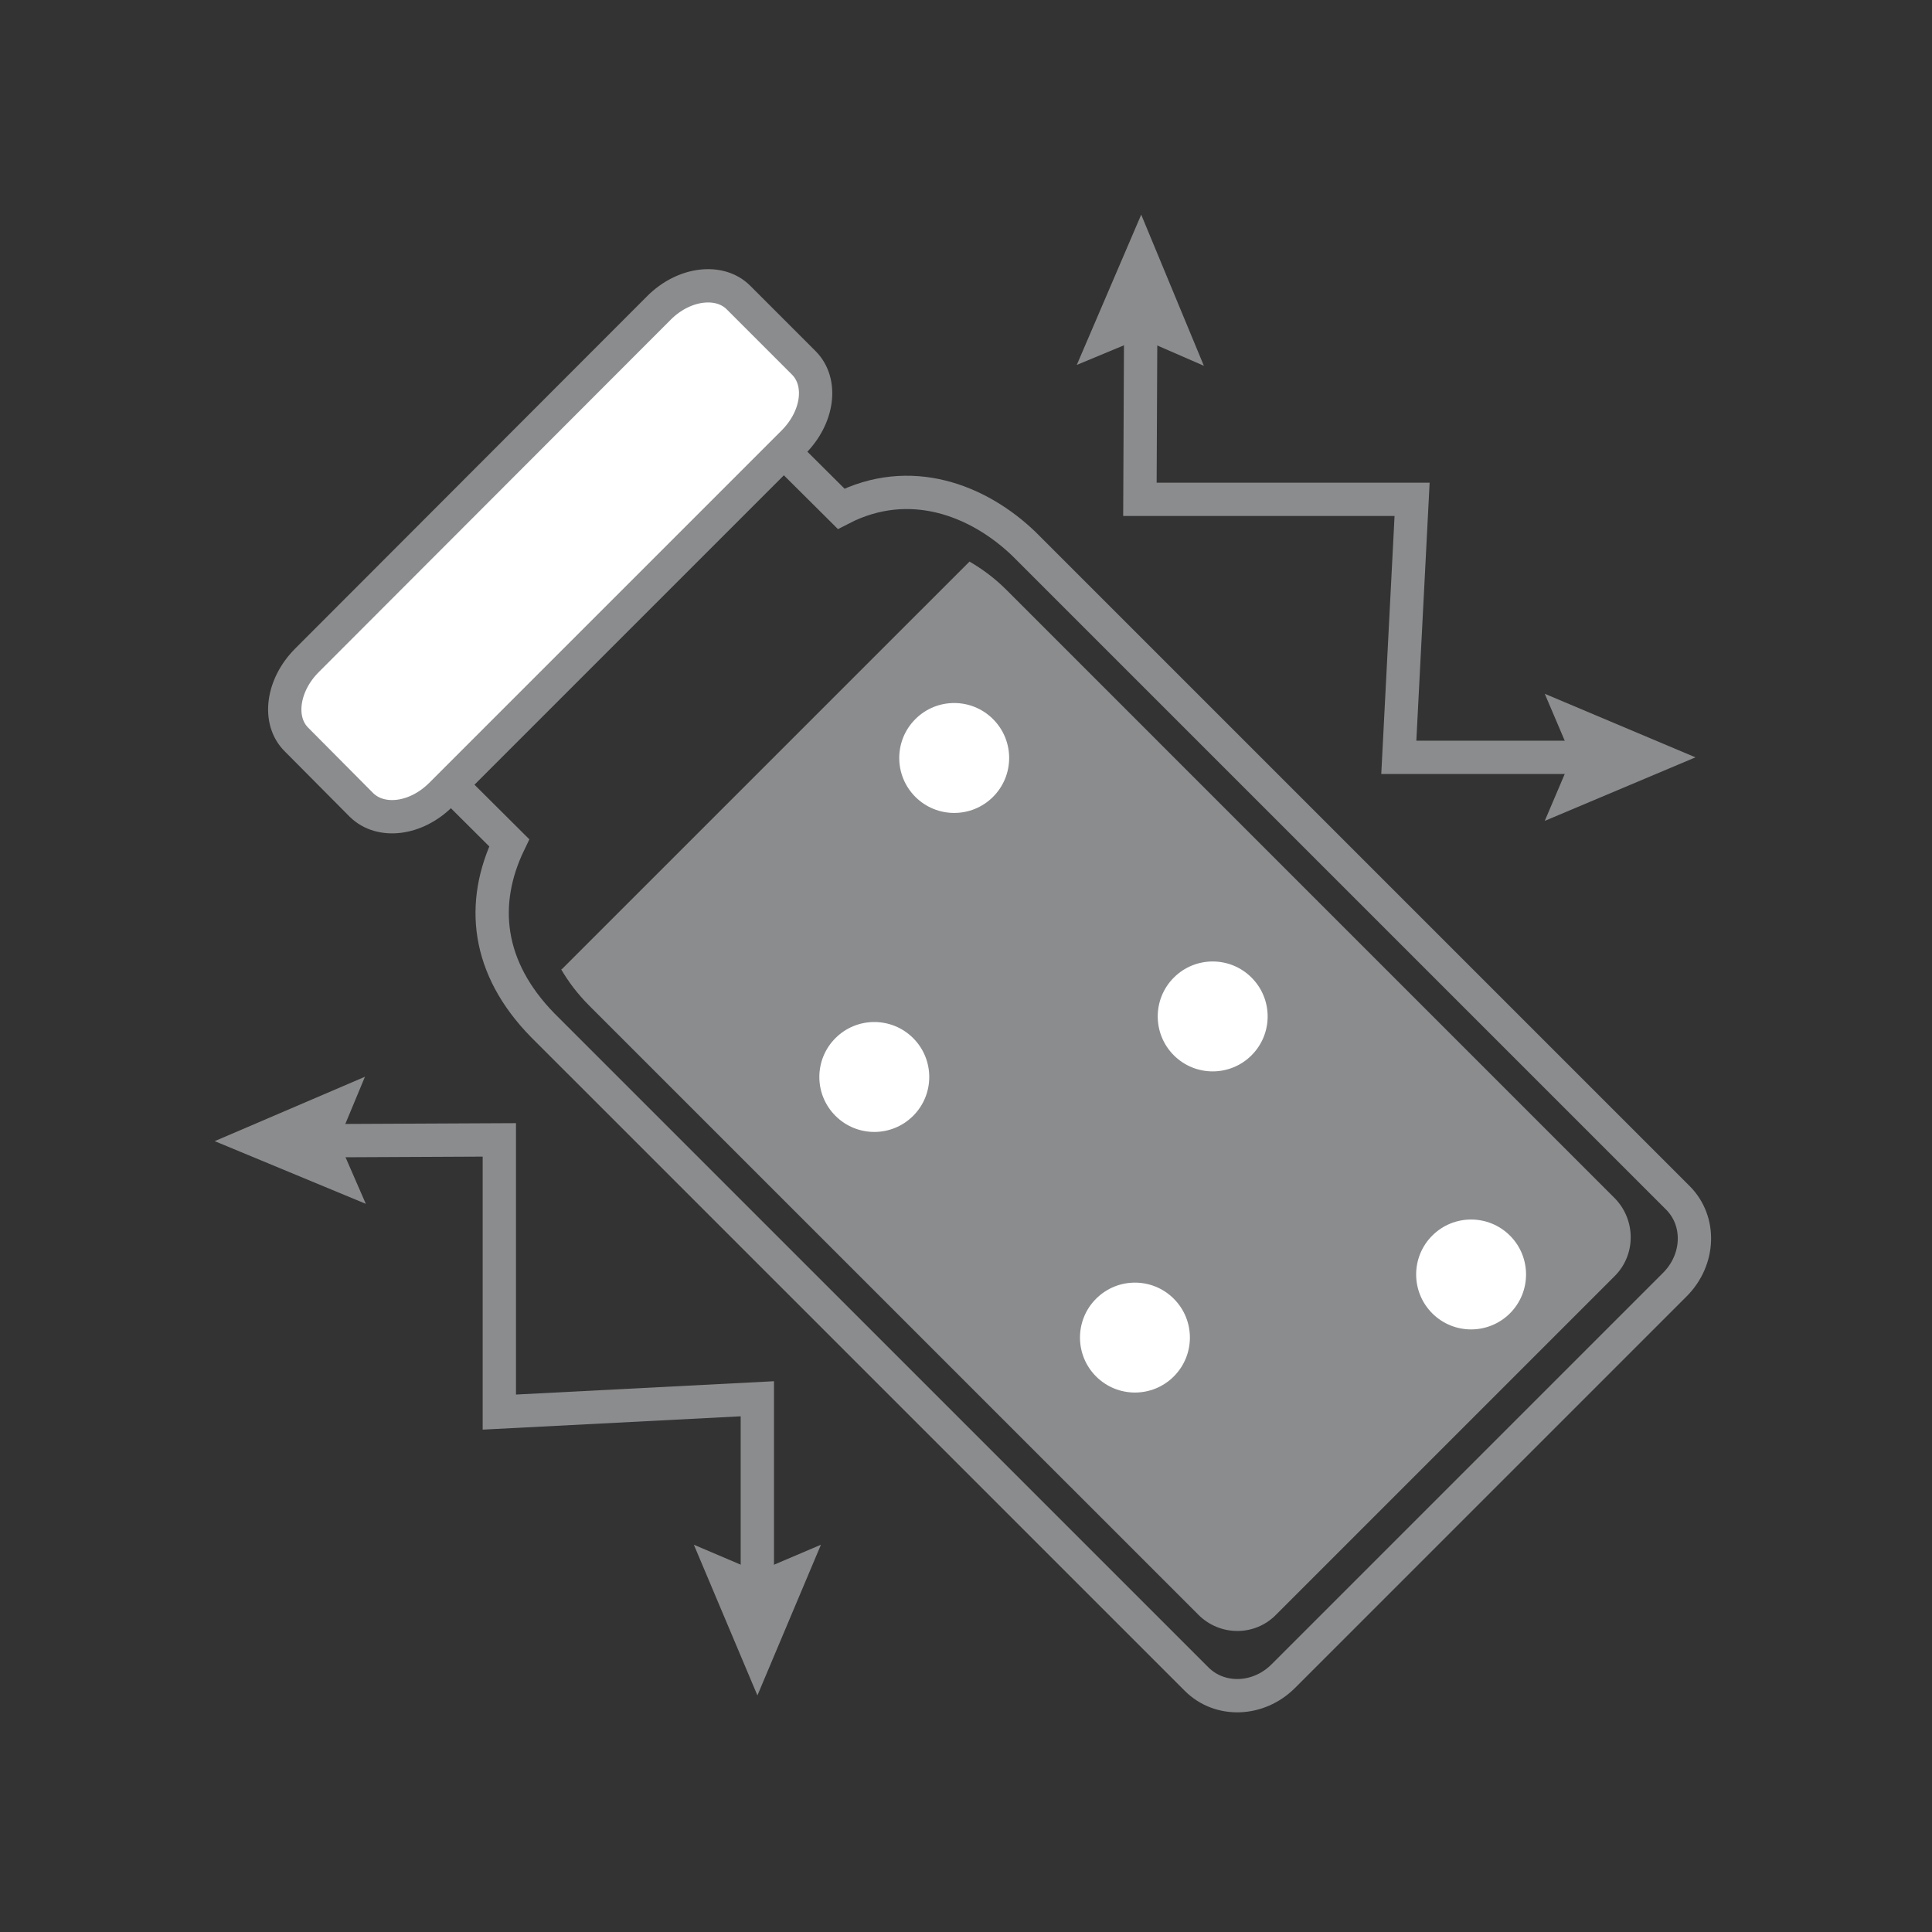 <svg width="58" height="58" viewBox="0 0 58 58" fill="none" xmlns="http://www.w3.org/2000/svg">
<rect x="0" y="0" width="58" height="58" fill="#333333" stroke="none"/>
<path d="M25.251 15.273L22.647 12.683L12.658 22.684L15.287 25.301C14.411 27.118 14.604 29.052 16.293 30.779L35.923 50.408C36.619 51.104 37.779 51.066 38.526 50.318L50.281 38.563C51.028 37.816 51.067 36.656 50.371 35.96L30.741 16.33C29.388 15.028 27.326 14.204 25.251 15.273Z" stroke="#8B8C8E" stroke-miterlimit="10"/>
<path d="M16.848 29.103C17.067 29.477 17.337 29.838 17.698 30.199L35.975 48.475C36.619 49.12 37.663 49.132 38.308 48.475L48.477 38.306C49.121 37.661 49.108 36.617 48.477 35.973L30.201 17.696C29.878 17.374 29.505 17.091 29.105 16.859L16.873 29.09L16.848 29.103Z" fill="#8B8C8E"/>
<path d="M9.525 34.246L14.99 34.22V42.392L22.736 41.992V47.818" stroke="#8B8C8E" stroke-miterlimit="10" stroke-linecap="round"/>
<path d="M10.982 36.14L10.157 34.246L10.956 32.325L6.445 34.258L10.982 36.14Z" fill="#8B8C8E"/>
<path d="M20.83 46.374L22.738 47.186L24.645 46.374L22.738 50.898L20.83 46.374Z" fill="#8B8C8E"/>
<path d="M34.246 9.525L34.221 14.99H42.392L41.993 22.736H47.819" stroke="#8B8C8E" stroke-miterlimit="10" stroke-linecap="round"/>
<path d="M32.326 10.955L34.247 10.156L36.141 10.981L34.26 6.444L32.326 10.955Z" fill="#8B8C8E"/>
<path d="M46.375 24.643L47.187 22.736L46.375 20.828L50.899 22.736L46.375 24.643Z" fill="#8B8C8E"/>
<path d="M24.128 10.891C24.708 11.471 24.566 12.528 23.819 13.275L13.237 23.857C12.489 24.605 11.432 24.734 10.852 24.166L8.906 22.207C8.326 21.64 8.468 20.57 9.216 19.823L19.785 9.241C20.532 8.494 21.602 8.365 22.169 8.932L24.115 10.878L24.128 10.891Z" fill="white"/>
<path d="M24.128 10.891C24.708 11.471 24.566 12.528 23.819 13.275L13.237 23.857C12.489 24.605 11.432 24.734 10.852 24.166L8.906 22.207C8.326 21.64 8.468 20.57 9.216 19.823L19.785 9.241C20.532 8.494 21.602 8.365 22.169 8.932L24.115 10.878L24.128 10.891Z" stroke="#8B8C8E" stroke-miterlimit="10"/>
<path d="M27.479 23.922C26.835 23.277 26.835 22.233 27.479 21.589C28.124 20.944 29.168 20.944 29.812 21.589C30.457 22.233 30.457 23.277 29.812 23.922C29.168 24.566 28.124 24.566 27.479 23.922Z" fill="white"/>
<path d="M25.081 31.165C25.725 30.521 26.769 30.521 27.414 31.165C28.058 31.81 28.058 32.854 27.414 33.498C26.769 34.143 25.725 34.143 25.081 33.498C24.436 32.854 24.436 31.81 25.081 31.165Z" fill="white"/>
<path d="M32.905 41.322C32.261 40.677 32.261 39.633 32.905 38.989C33.55 38.344 34.594 38.344 35.238 38.989C35.883 39.633 35.883 40.677 35.238 41.322C34.594 41.966 33.55 41.966 32.905 41.322Z" fill="white"/>
<path d="M42.997 39.427C42.353 38.782 42.353 37.738 42.997 37.094C43.641 36.45 44.685 36.45 45.33 37.094C45.974 37.738 45.974 38.782 45.33 39.427C44.685 40.071 43.641 40.071 42.997 39.427Z" fill="white"/>
<path d="M35.239 31.681C34.595 31.036 34.595 29.992 35.239 29.348C35.884 28.703 36.928 28.703 37.572 29.348C38.217 29.992 38.217 31.036 37.572 31.681C36.928 32.325 35.884 32.325 35.239 31.681Z" fill="white"/>
</svg>
